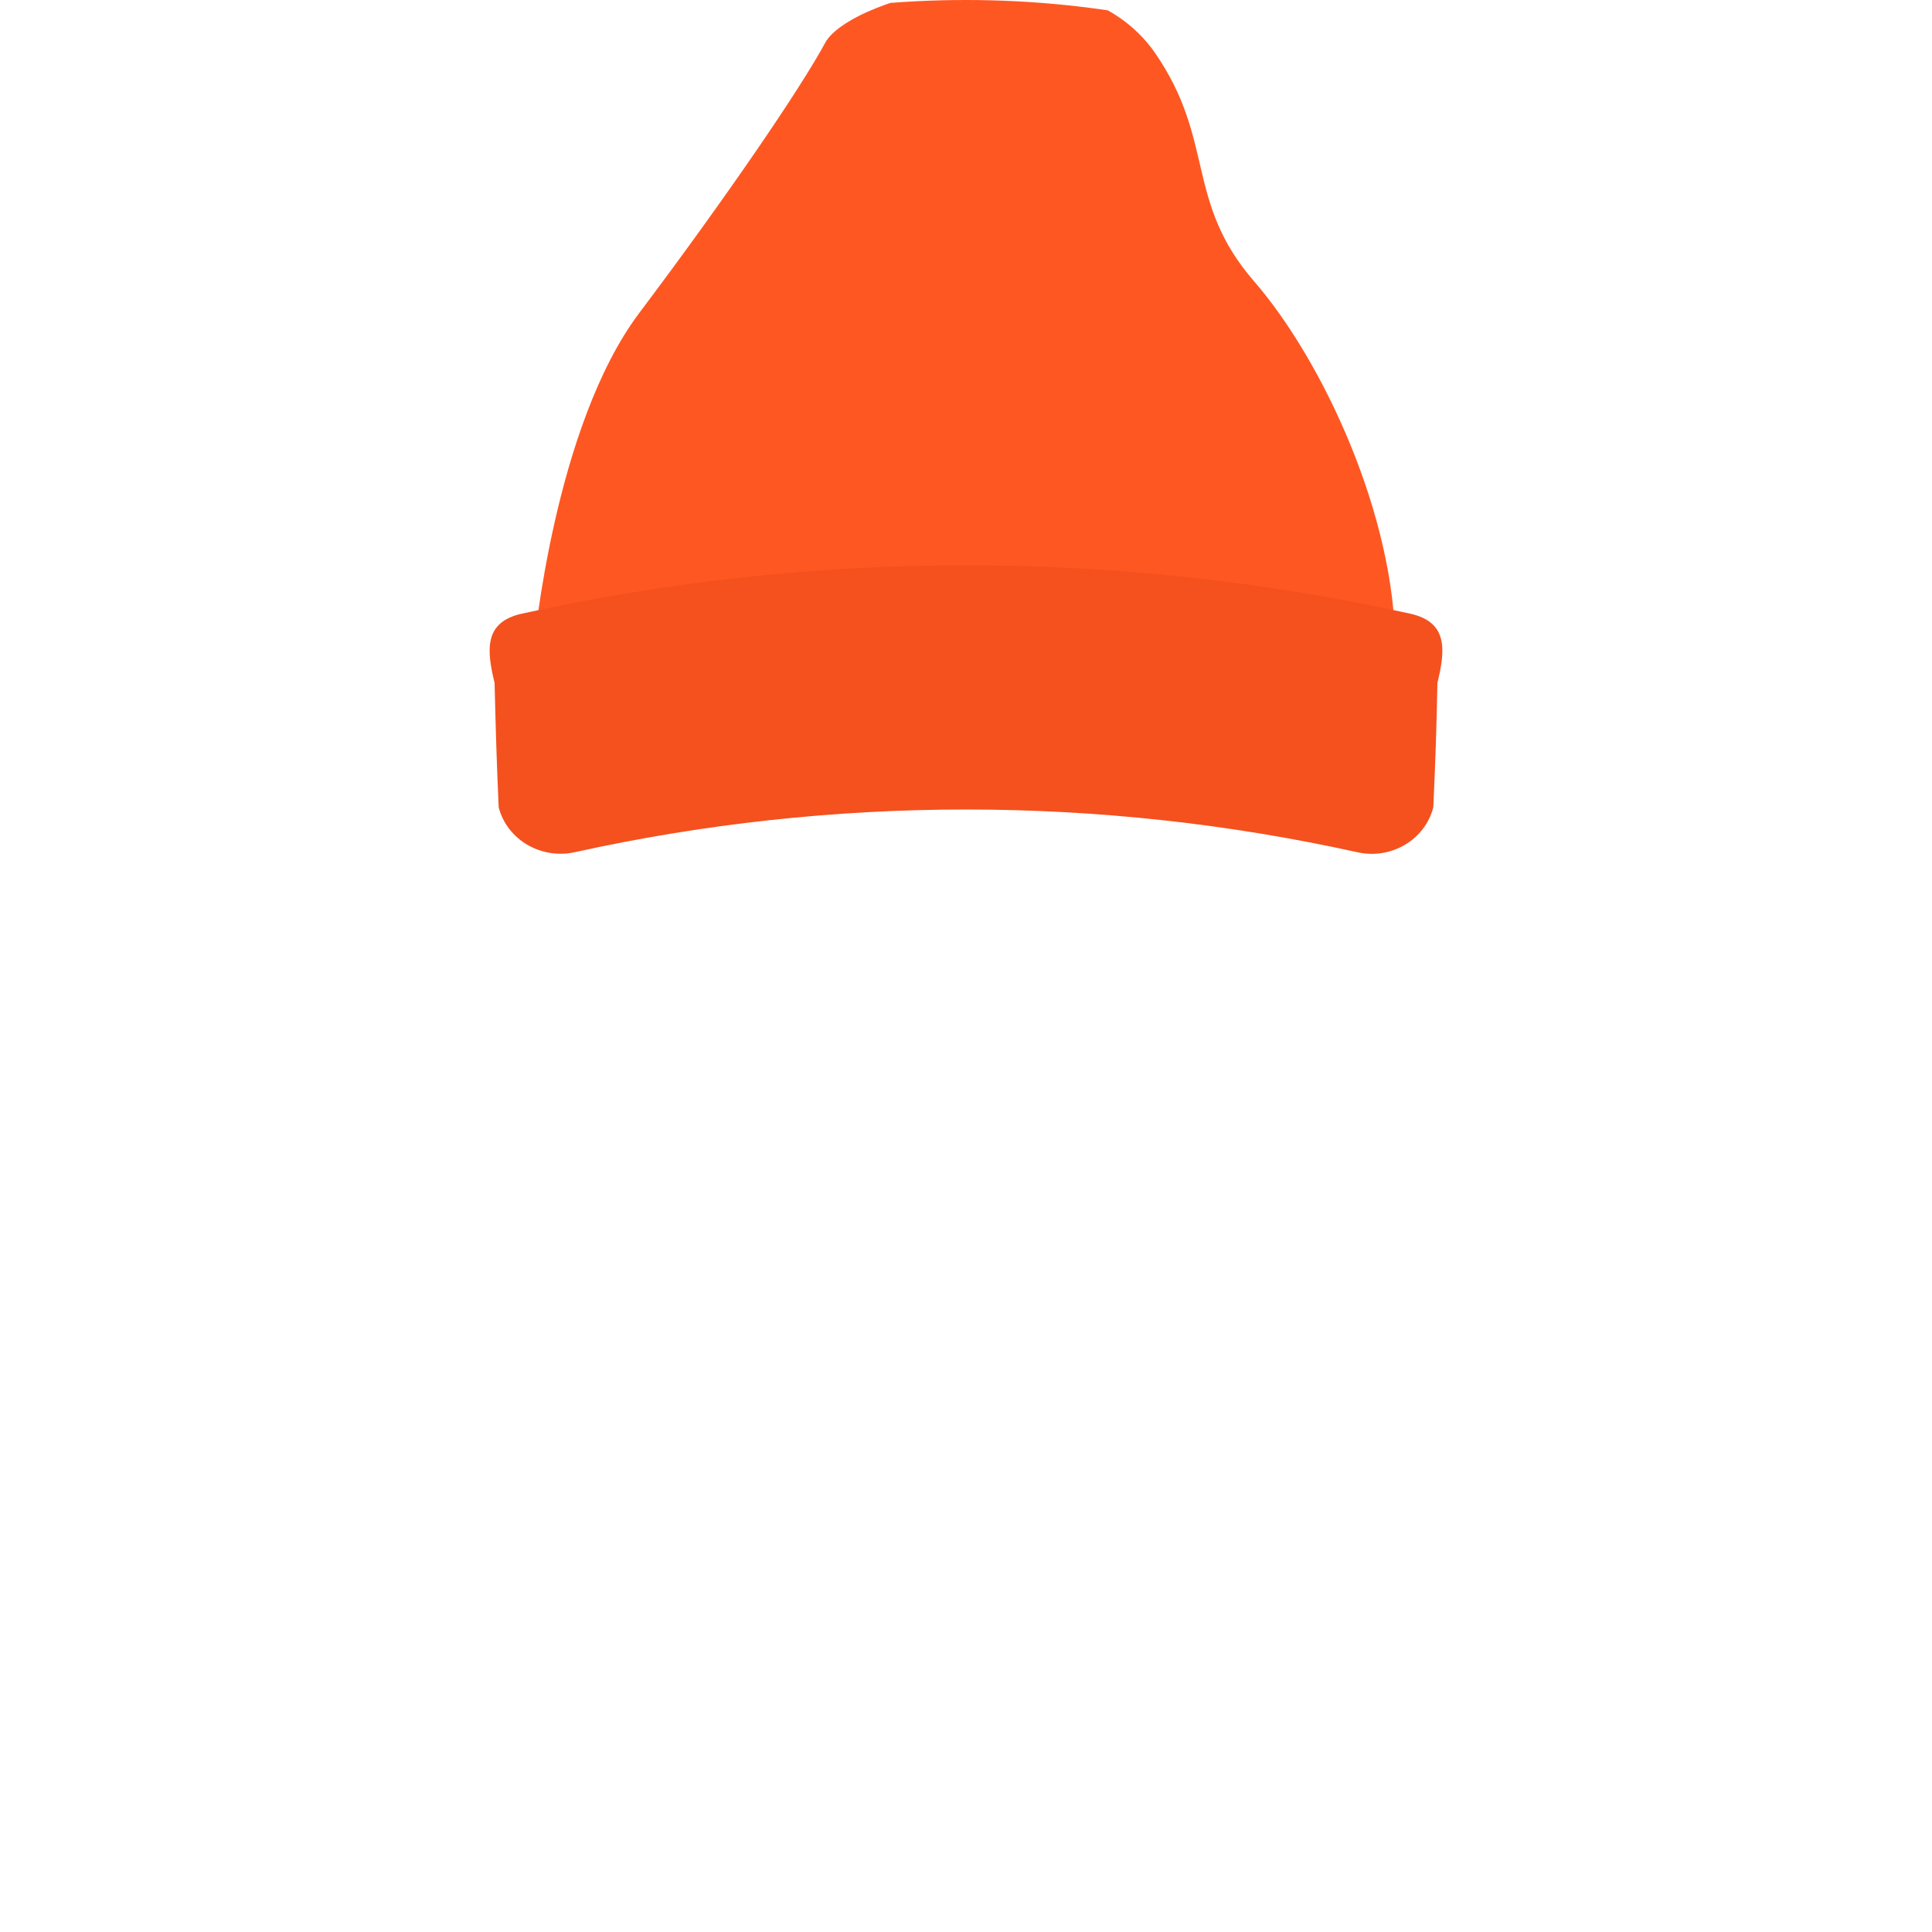<?xml version="1.0" encoding="utf-8"?>
<!-- Generator: Adobe Illustrator 18.0.0, SVG Export Plug-In . SVG Version: 6.00 Build 0)  -->
<!DOCTYPE svg PUBLIC "-//W3C//DTD SVG 1.1//EN" "http://www.w3.org/Graphics/SVG/1.1/DTD/svg11.dtd">
<svg version="1.1" xmlns="http://www.w3.org/2000/svg" xmlns:xlink="http://www.w3.org/1999/xlink" x="0px" y="0px" width="80px"
	 height="80px" viewBox="0 0 80 80" enable-background="new 0 0 80 80" xml:space="preserve">
<symbol  id="logo_x5F_gry_x5F_90x40" viewBox="0 -40 90 40">
	<g>
		<g opacity="0.6">
			<path fill="#231F20" d="M30.86-27.95c-4.46,0-6.85,3.62-6.85,6.85c0,3.78,3.01,7.05,7.27,7.05c4.12,0,6.71-3.36,6.71-6.85
				C37.99-24.3,35.43-27.95,30.86-27.95z M34.57-25.38c0.71,0.89,0.88,1.99,0.88,3.08c0,2.44-1.24,7.1-4.89,7.1
				c-0.97,0-1.94-0.36-2.65-0.94c-1.15-0.97-1.36-2.19-1.36-3.38c0-2.75,1.44-7.27,5.01-7.27C32.71-26.8,33.89-26.27,34.57-25.38z"
				/>
		</g>
	</g>
	<g>
		<path opacity="0.6" fill="#231F20" d="M71.01-8.6H69L70.5-7h4.93l-1.2-1.2C74.09-8.34,74-8.53,74-8.75l0-17.32
			c0-0.43,0.31-0.78,0.73-0.83l1.65-0.2l-0.89-0.89h-5.92l1.2,1.19c0.14,0.14,0.23,0.33,0.23,0.55L71.01-8.6z"/>
	</g>
	<g>
		<g opacity="0.6">
			<path fill="#231F20" d="M85.82-26.27c-2.59,0-5.02,1.72-5.87,4.97l9,3.54c-0.48,1.69-1.84,3.62-5.38,3.62
				c-2.91,0-6.47-2.17-6.47-6.58c0-3.48,2.34-7.12,6.93-7.12c0.94,0,2.42,0.06,3.92,1.11c0.57,0.39,1.05,0.85,1.45,1.37
				C88.4-25.86,87.33-26.27,85.82-26.27z M83.02-15.09c1.59,0,3.08-1.33,3.08-2.46c0-0.4-0.45-0.59-1.01-0.79l-5.31-2.07
				C78.95-16.13,81.82-15.09,83.02-15.09z"/>
		</g>
	</g>
	<g>
		<g opacity="0.6">
			<path fill="#231F20" d="M11.92-28.8c-3.13,0-5.5,0.85-7.33,2.15c-3.2,2.26-4.49,5.83-4.49,9.36c0,3.32,1.87,6.49,4.54,8.58
				c2.08,1.63,4.76,2.5,7.79,2.5c1.67,0,3.12-0.2,4.57-0.6c2.24-0.63,3.32-1.4,4-1.87l-2.99-3v2.02C16.85-8.67,15.3-7.4,11.76-7.4
				c-4.71,0-8.31-3.37-8.31-9.09S7.72-27.5,13.6-27.5c2.19,0,3.51,0.31,4.41,0.6v5.3H14l1.6,1.6h6.75l-1.12-1.11
				C21.09-21.26,21-21.46,21-21.68v-5.74C19.56-27.82,16.3-28.8,11.92-28.8z"/>
		</g>
	</g>
	<g>
		<g opacity="0.6">
			<path fill="#231F20" d="M46.86-27.95c-4.46,0-6.85,3.62-6.85,6.85c0,3.78,3.01,7.05,7.27,7.05c4.12,0,6.71-3.36,6.71-6.85
				C53.99-24.3,51.43-27.95,46.86-27.95z M50.57-25.38c0.71,0.89,0.88,1.99,0.88,3.08c0,2.44-1.24,7.1-4.89,7.1
				c-0.97,0-1.94-0.36-2.65-0.94c-1.15-0.97-1.36-2.19-1.36-3.38c0-2.75,1.44-7.27,5.01-7.27C48.71-26.8,49.89-26.27,50.57-25.38z"
				/>
		</g>
	</g>
	<polygon opacity="0.1" fill="none" points="90,-40 0,-40 0,0 90,0 	"/>
	<g>
		<g opacity="0.6">
			<path fill="#231F20" d="M66.3-27.45c0,0-1.08,0.85-1.08,0.85c-0.36,0.3-0.82,0.69-0.82,1.42c0,0.73,0.55,1.29,0.97,1.62
				c1.31,1.01,2.57,2.1,2.57,4.34c0,1.79-0.99,2.92-1.74,3.62h1.56l1.19,1.55h-6.29c-4.36,0-6.6-2.72-6.6-5.73
				c0-2.33,1.79-4.82,4.98-4.82h0.8c-0.12-0.35-0.35-0.84-0.35-1.3c0-1.02,0.42-1.44,0.92-2c-1.4-0.09-4.01-0.43-5.94-1.61
				c-1.84-1.09-2.28-2.63-2.28-3.74c0-2.3,2.06-4.5,6.57-4.5c5.35,0,8.03,2.96,8.03,5.88C68.8-29.72,67.67-28.6,66.3-27.45z
				 M58.65-18.31c0,2.21,1.31,3.21,2.69,3.21c2.64,0,4.01-3.45,4.01-5.54c0-2.57-2.07-3.06-2.89-3.06
				C59.99-23.7,58.65-20.64,58.65-18.31z M62.3-36.3c-3.33,0-5.45,1.49-5.45,3.7c0,2.2,1.96,2.91,2.65,3.16
				c1.3,0.44,2.98,0.49,3.27,0.49c0.31,0,0.46,0,0.71-0.03c2.37-1.69,3.37-2.44,3.37-4.03C66.85-34.77,65.03-36.3,62.3-36.3z"/>
		</g>
	</g>
</symbol>
<g id="Back">
</g>
<g id="Header_x2F_Footer">
</g>
<g id="Layout">
	<g>
		<g>
			<defs>
				<path id="SVGID_286_" d="M0,40C0,17.91,17.91,0,40,0s40,17.91,40,40"/>
			</defs>
			<clipPath id="SVGID_2_">
				<use xlink:href="#SVGID_286_"  overflow="visible"/>
			</clipPath>
			<g clip-path="url(#SVGID_2_)">
				<line fill="#FFE0B2" x1="40" y1="16.32" x2="40" y2="16.32"/>
			</g>
			<line clip-path="url(#SVGID_2_)" fill="#FFCC80" x1="8.35" y1="75.44" x2="8.35" y2="94.81"/>
			<line clip-path="url(#SVGID_2_)" fill="#FFCC80" x1="71.65" y1="94.81" x2="71.65" y2="75.44"/>
		</g>
		<g>
			<defs>
				<path id="SVGID_288_" d="M0,40C0,17.91,17.91,0,40,0s40,17.91,40,40"/>
			</defs>
			<clipPath id="SVGID_3_">
				<use xlink:href="#SVGID_288_"  overflow="visible"/>
			</clipPath>
		</g>
	</g>
	<g>
		<g>
			<defs>
				<path id="SVGID_874_" d="M0,40.06c0-22.09,17.91-40,40-40c22.09,0,40,17.91,40,40"/>
			</defs>
			<clipPath id="SVGID_4_">
				<use xlink:href="#SVGID_874_"  overflow="visible"/>
			</clipPath>
			<line clip-path="url(#SVGID_4_)" fill="#FFCC80" x1="8.35" y1="75.5" x2="8.35" y2="94.87"/>
			<line clip-path="url(#SVGID_4_)" fill="#FFCC80" x1="71.65" y1="94.87" x2="71.65" y2="75.5"/>
			<line clip-path="url(#SVGID_4_)" fill="#FFCC80" x1="30.27" y1="51.43" x2="49.73" y2="51.43"/>
		</g>
		<g>
			<defs>
				<path id="SVGID_876_" d="M0,40C0,17.91,17.91,0,40,0c22.09,0,40,17.91,40,40"/>
			</defs>
			<clipPath id="SVGID_5_">
				<use xlink:href="#SVGID_876_"  overflow="visible"/>
			</clipPath>
			<path clip-path="url(#SVGID_5_)" fill="#FF5722" d="M22.11,26.77c0,0,0.83-9.12,4.36-13.81s6.66-9.26,7.7-11.19
				c1.05-1.94,10.33-4.42,13.67,0.44c2.49,3.62,1.22,6.13,4.09,9.44c2.87,3.31,5.84,9.75,5.84,15.12L22.11,26.77z"/>
			<g clip-path="url(#SVGID_5_)">
				<path fill="#F4511E" d="M56.21,35.29c-10.68-2.36-21.74-2.36-32.42,0c-1.38,0.3-2.79-0.51-3.14-1.86
					c-0.08-1.71-0.13-3.43-0.17-5.15c-0.33-1.36-0.45-2.52,1.13-2.87c12.12-2.67,24.67-2.67,36.78,0c1.58,0.35,1.46,1.51,1.13,2.87
					c-0.03,1.72-0.09,3.44-0.17,5.15C59,34.79,57.59,35.6,56.21,35.29z"/>
			</g>
		</g>
	</g>
</g>
<g id="Guides" display="none">
</g>
</svg>
